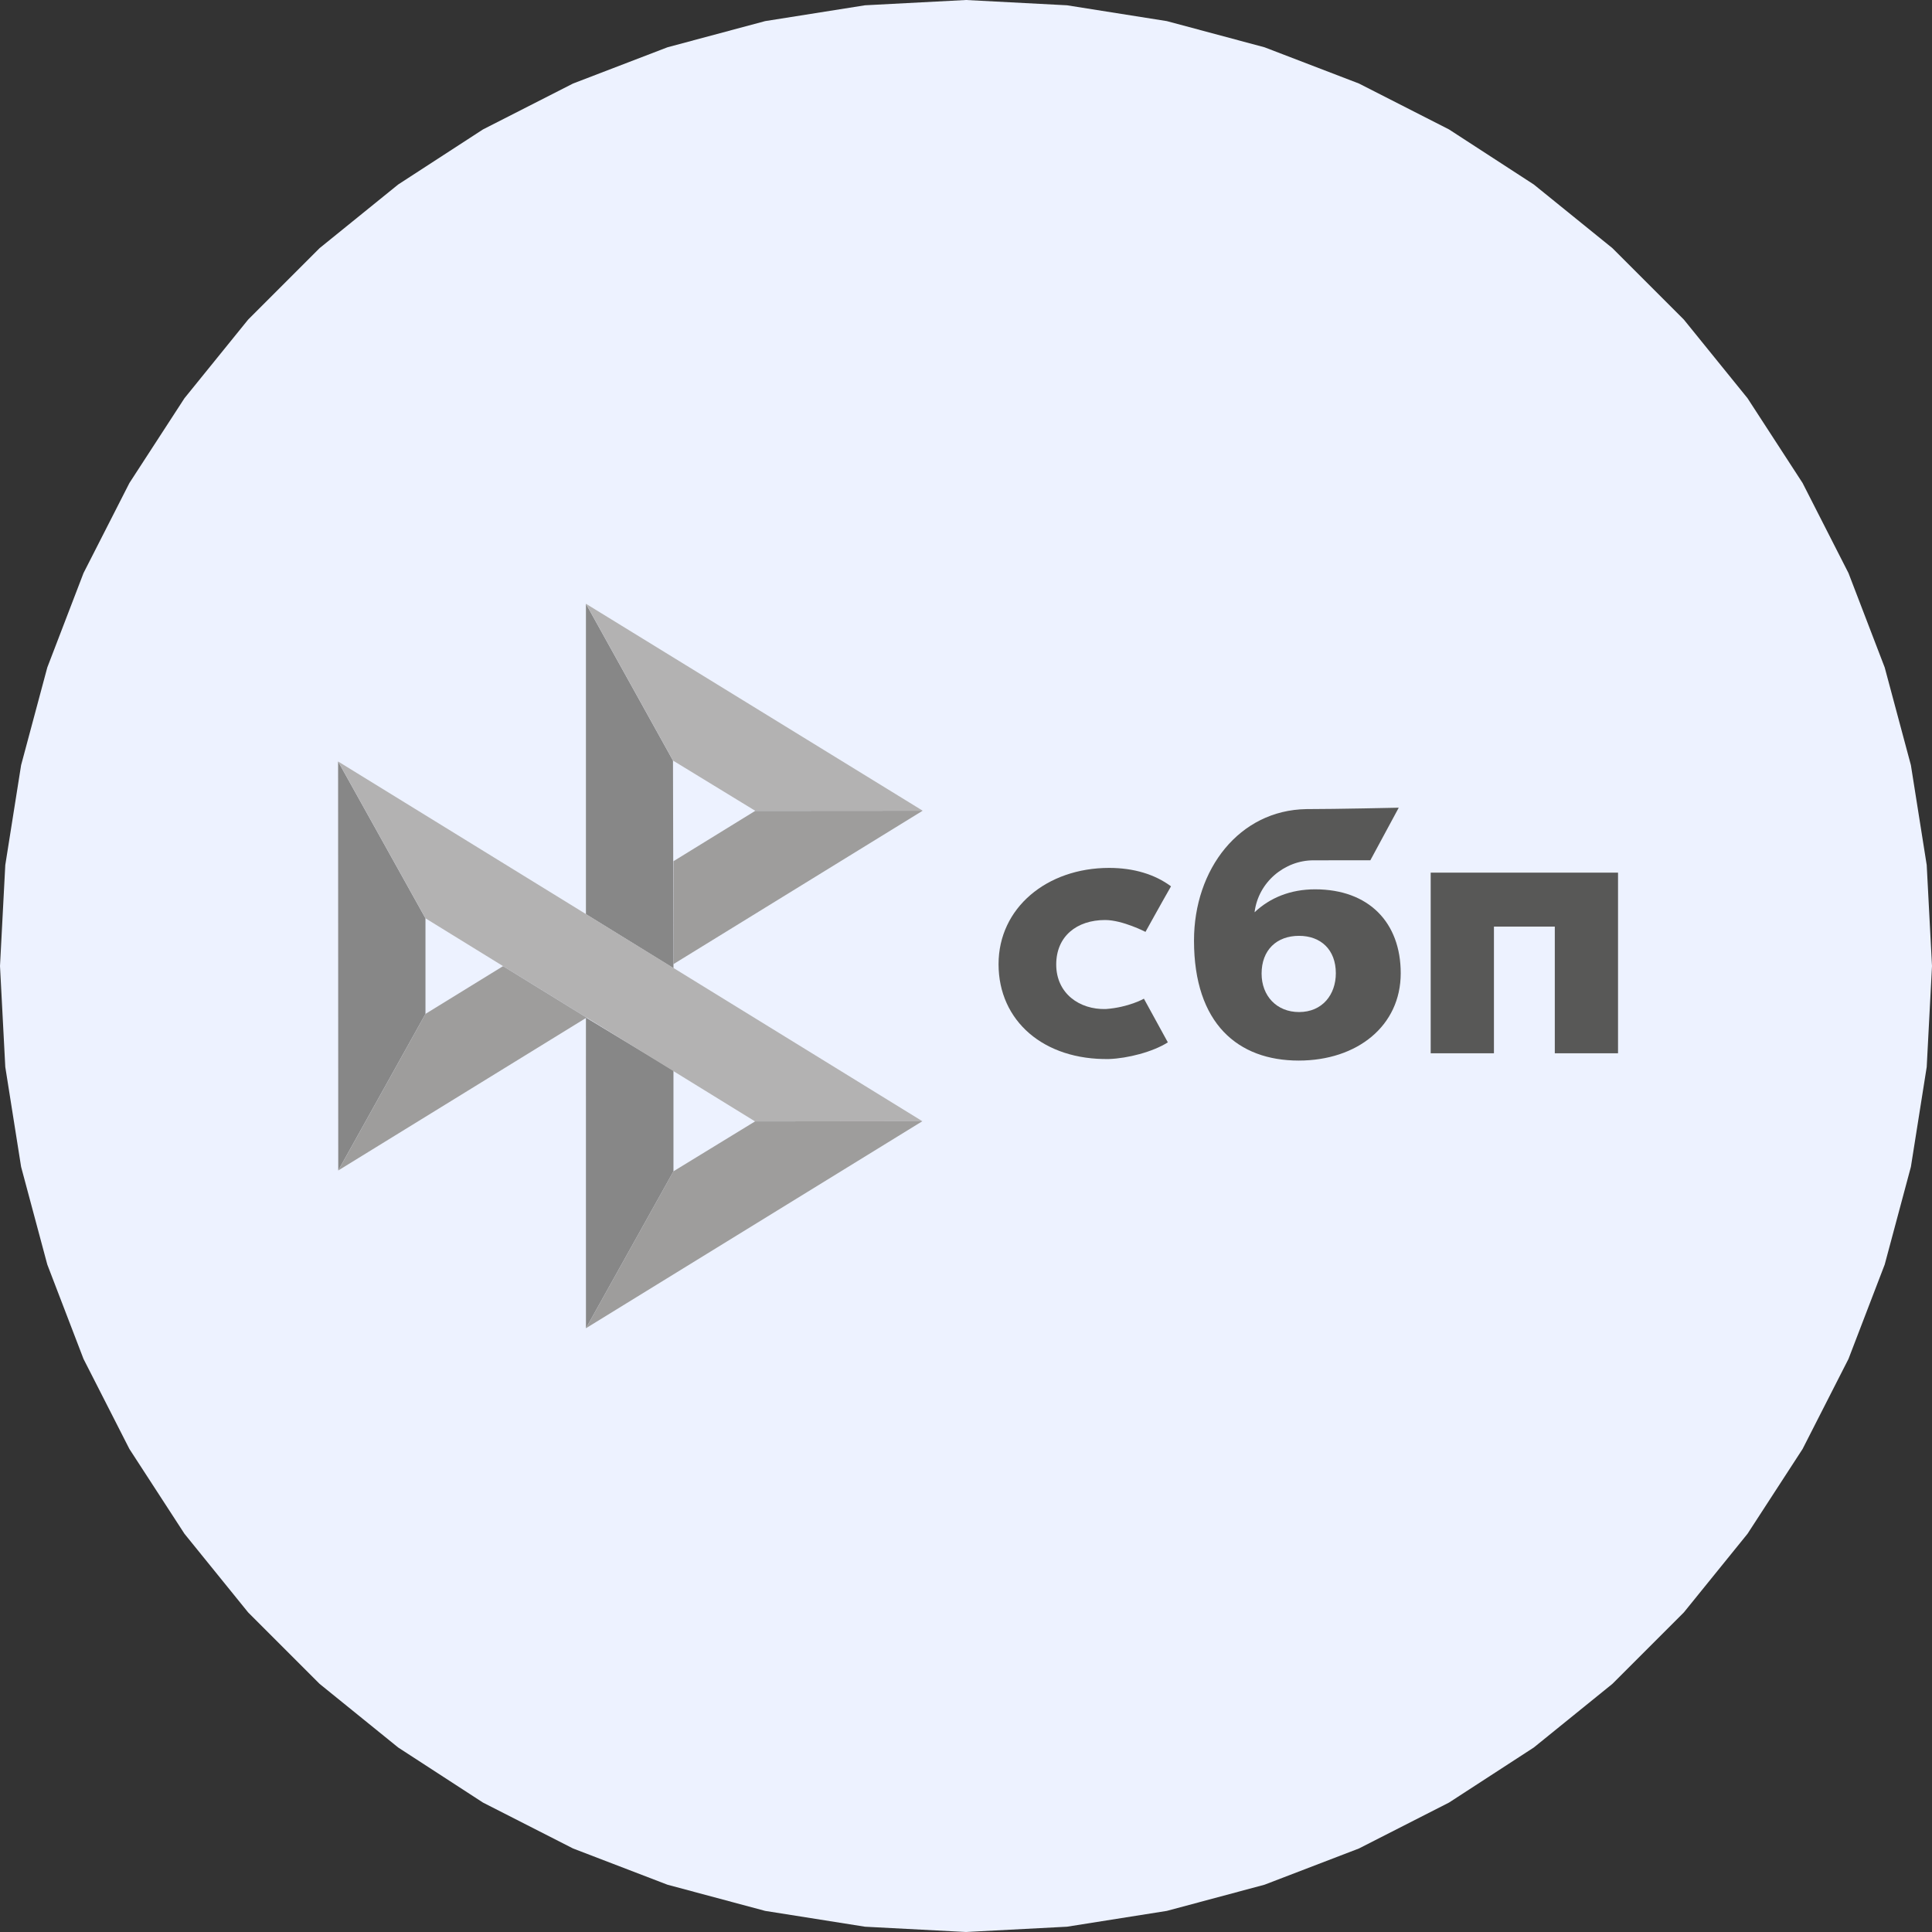<svg width="80" height="80" viewBox="0 0 80 80" fill="none" xmlns="http://www.w3.org/2000/svg">
<rect x="0" y="0" width="80" height="80" fill="#333333" stroke="none"/>
<path d="M40 0L44.181 0.219L48.316 0.874L52.361 1.958L56.27 3.458L60 5.359L63.511 7.639L66.765 10.274L69.726 13.235L72.361 16.489L74.641 20L76.542 23.73L78.042 27.639L79.126 31.683L79.781 35.819L80 40L79.781 44.181L79.126 48.316L78.042 52.361L76.542 56.27L74.641 60L72.361 63.511L69.726 66.765L66.765 69.726L63.511 72.361L60 74.641L56.27 76.542L52.361 78.042L48.316 79.126L44.181 79.781L40 80L35.819 79.781L31.683 79.126L27.639 78.042L23.73 76.542L20 74.641L16.489 72.361L13.235 69.726L10.274 66.765L7.639 63.511L5.359 60L3.458 56.27L1.958 52.361L0.874 48.316L0.219 44.181L0 40L0.219 35.819L0.874 31.683L1.958 27.639L3.458 23.73L5.359 20L7.639 16.489L10.274 13.235L13.235 10.274L16.489 7.639L20 5.359L23.73 3.458L27.639 1.958L31.683 0.874L35.819 0.219L40 0Z" fill="#EDF2FF"/>
<path d="M66.999 36.134V43.614H64.381V38.369H61.861V43.614H59.242V36.134H66.999Z" fill="#585857"/>
<path d="M58.001 40.3C58.001 42.478 56.201 43.916 53.776 43.916C51.27 43.916 49.441 42.394 49.441 38.947C49.441 35.988 51.316 33.549 54.092 33.503C55.307 33.503 57.919 33.445 57.919 33.445L56.744 35.622C56.744 35.622 54.663 35.624 54.386 35.624C53.189 35.624 52.101 36.531 51.949 37.775C52.586 37.175 53.431 36.825 54.456 36.825C56.673 36.825 58.001 38.193 58.001 40.3ZM55.314 40.3C55.314 39.323 54.69 38.751 53.791 38.751C52.863 38.751 52.24 39.338 52.24 40.315C52.24 41.236 52.863 41.907 53.791 41.907C54.761 41.906 55.314 41.18 55.314 40.3Z" fill="#585857"/>
<path d="M47.367 41.354C47.367 41.354 46.735 41.714 45.789 41.782C44.702 41.812 43.736 41.139 43.736 39.938C43.736 38.766 44.59 38.096 45.761 38.096C46.48 38.096 47.432 38.587 47.432 38.587C47.432 38.587 48.128 37.328 48.489 36.701C47.828 36.208 46.949 35.938 45.928 35.938C43.346 35.938 41.348 37.595 41.348 39.924C41.348 42.282 43.226 43.901 45.928 43.852C46.684 43.824 47.724 43.564 48.358 43.162L47.367 41.354Z" fill="#585857"/>
<path d="M14 31.531L17.618 38.025V41.984L14.006 48.467L14 31.531Z" fill="#878787"/>
<path d="M27.887 35.661L31.274 33.575L38.206 33.57L27.887 39.922V35.661Z" fill="#9E9D9C"/>
<path d="M27.867 31.493L27.887 40.091L24.262 37.854V25.001L27.867 31.493Z" fill="#878787"/>
<path d="M38.206 33.569L31.274 33.574L27.867 31.493L24.262 25L38.206 33.569Z" fill="#B3B2B2"/>
<path d="M27.887 48.502V44.33L24.262 42.136L24.263 55L27.887 48.502Z" fill="#878787"/>
<path d="M31.265 46.435L17.618 38.025L14 31.531L38.193 46.427L31.265 46.435Z" fill="#B3B2B2"/>
<path d="M24.262 55L27.885 48.502L31.265 46.435L38.193 46.427L24.262 55Z" fill="#9E9D9C"/>
<path d="M14.006 48.467L24.289 42.137L20.831 40.006L17.617 41.984L14.006 48.467Z" fill="#9E9D9C"/>
</svg>

